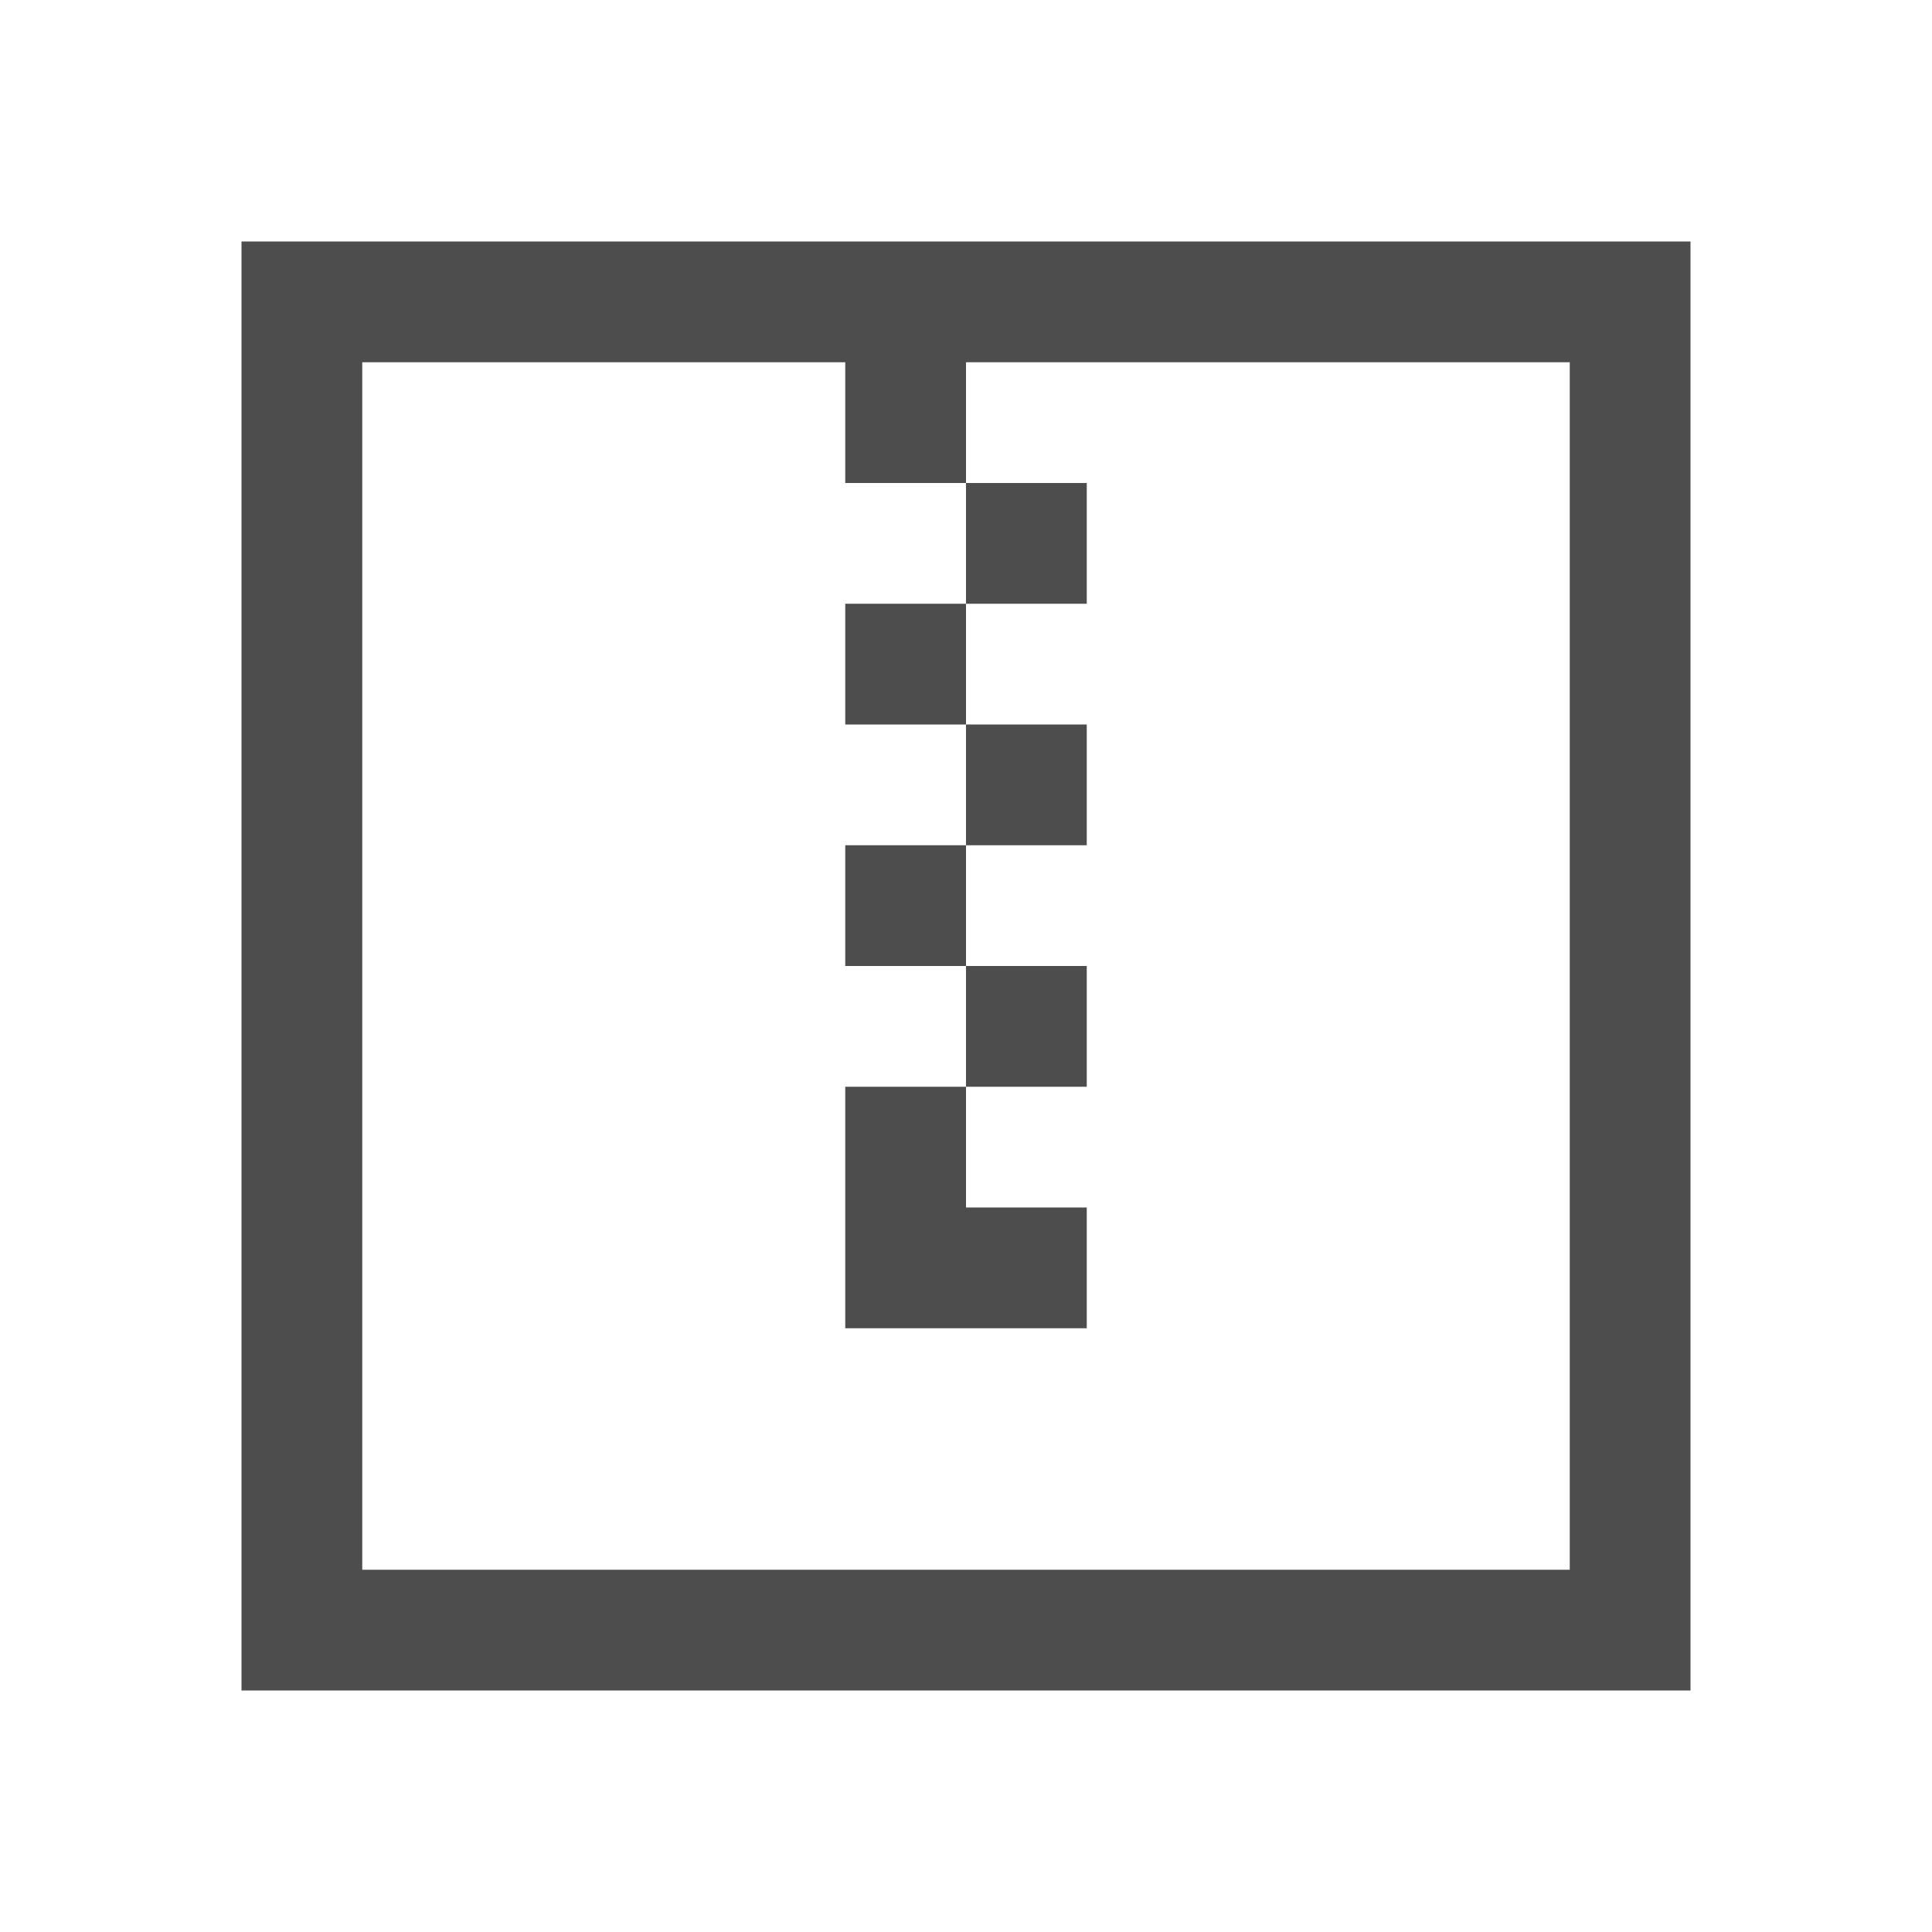<svg height="16" viewBox="0 0 16 16" width="16" xmlns="http://www.w3.org/2000/svg"><path d="m2 1038.4v12h12v-12zm1 1h4v1h1v-1h5v10h-10zm5 1v1h1v-1zm0 1h-1v1h1zm0 1v1h1v-1zm0 1h-1v1h1zm0 1v1h1v-1zm0 1h-1v1 1h2v-1h-1z" fill="#4d4d4d" transform="translate(0 -1036.4)"/></svg>